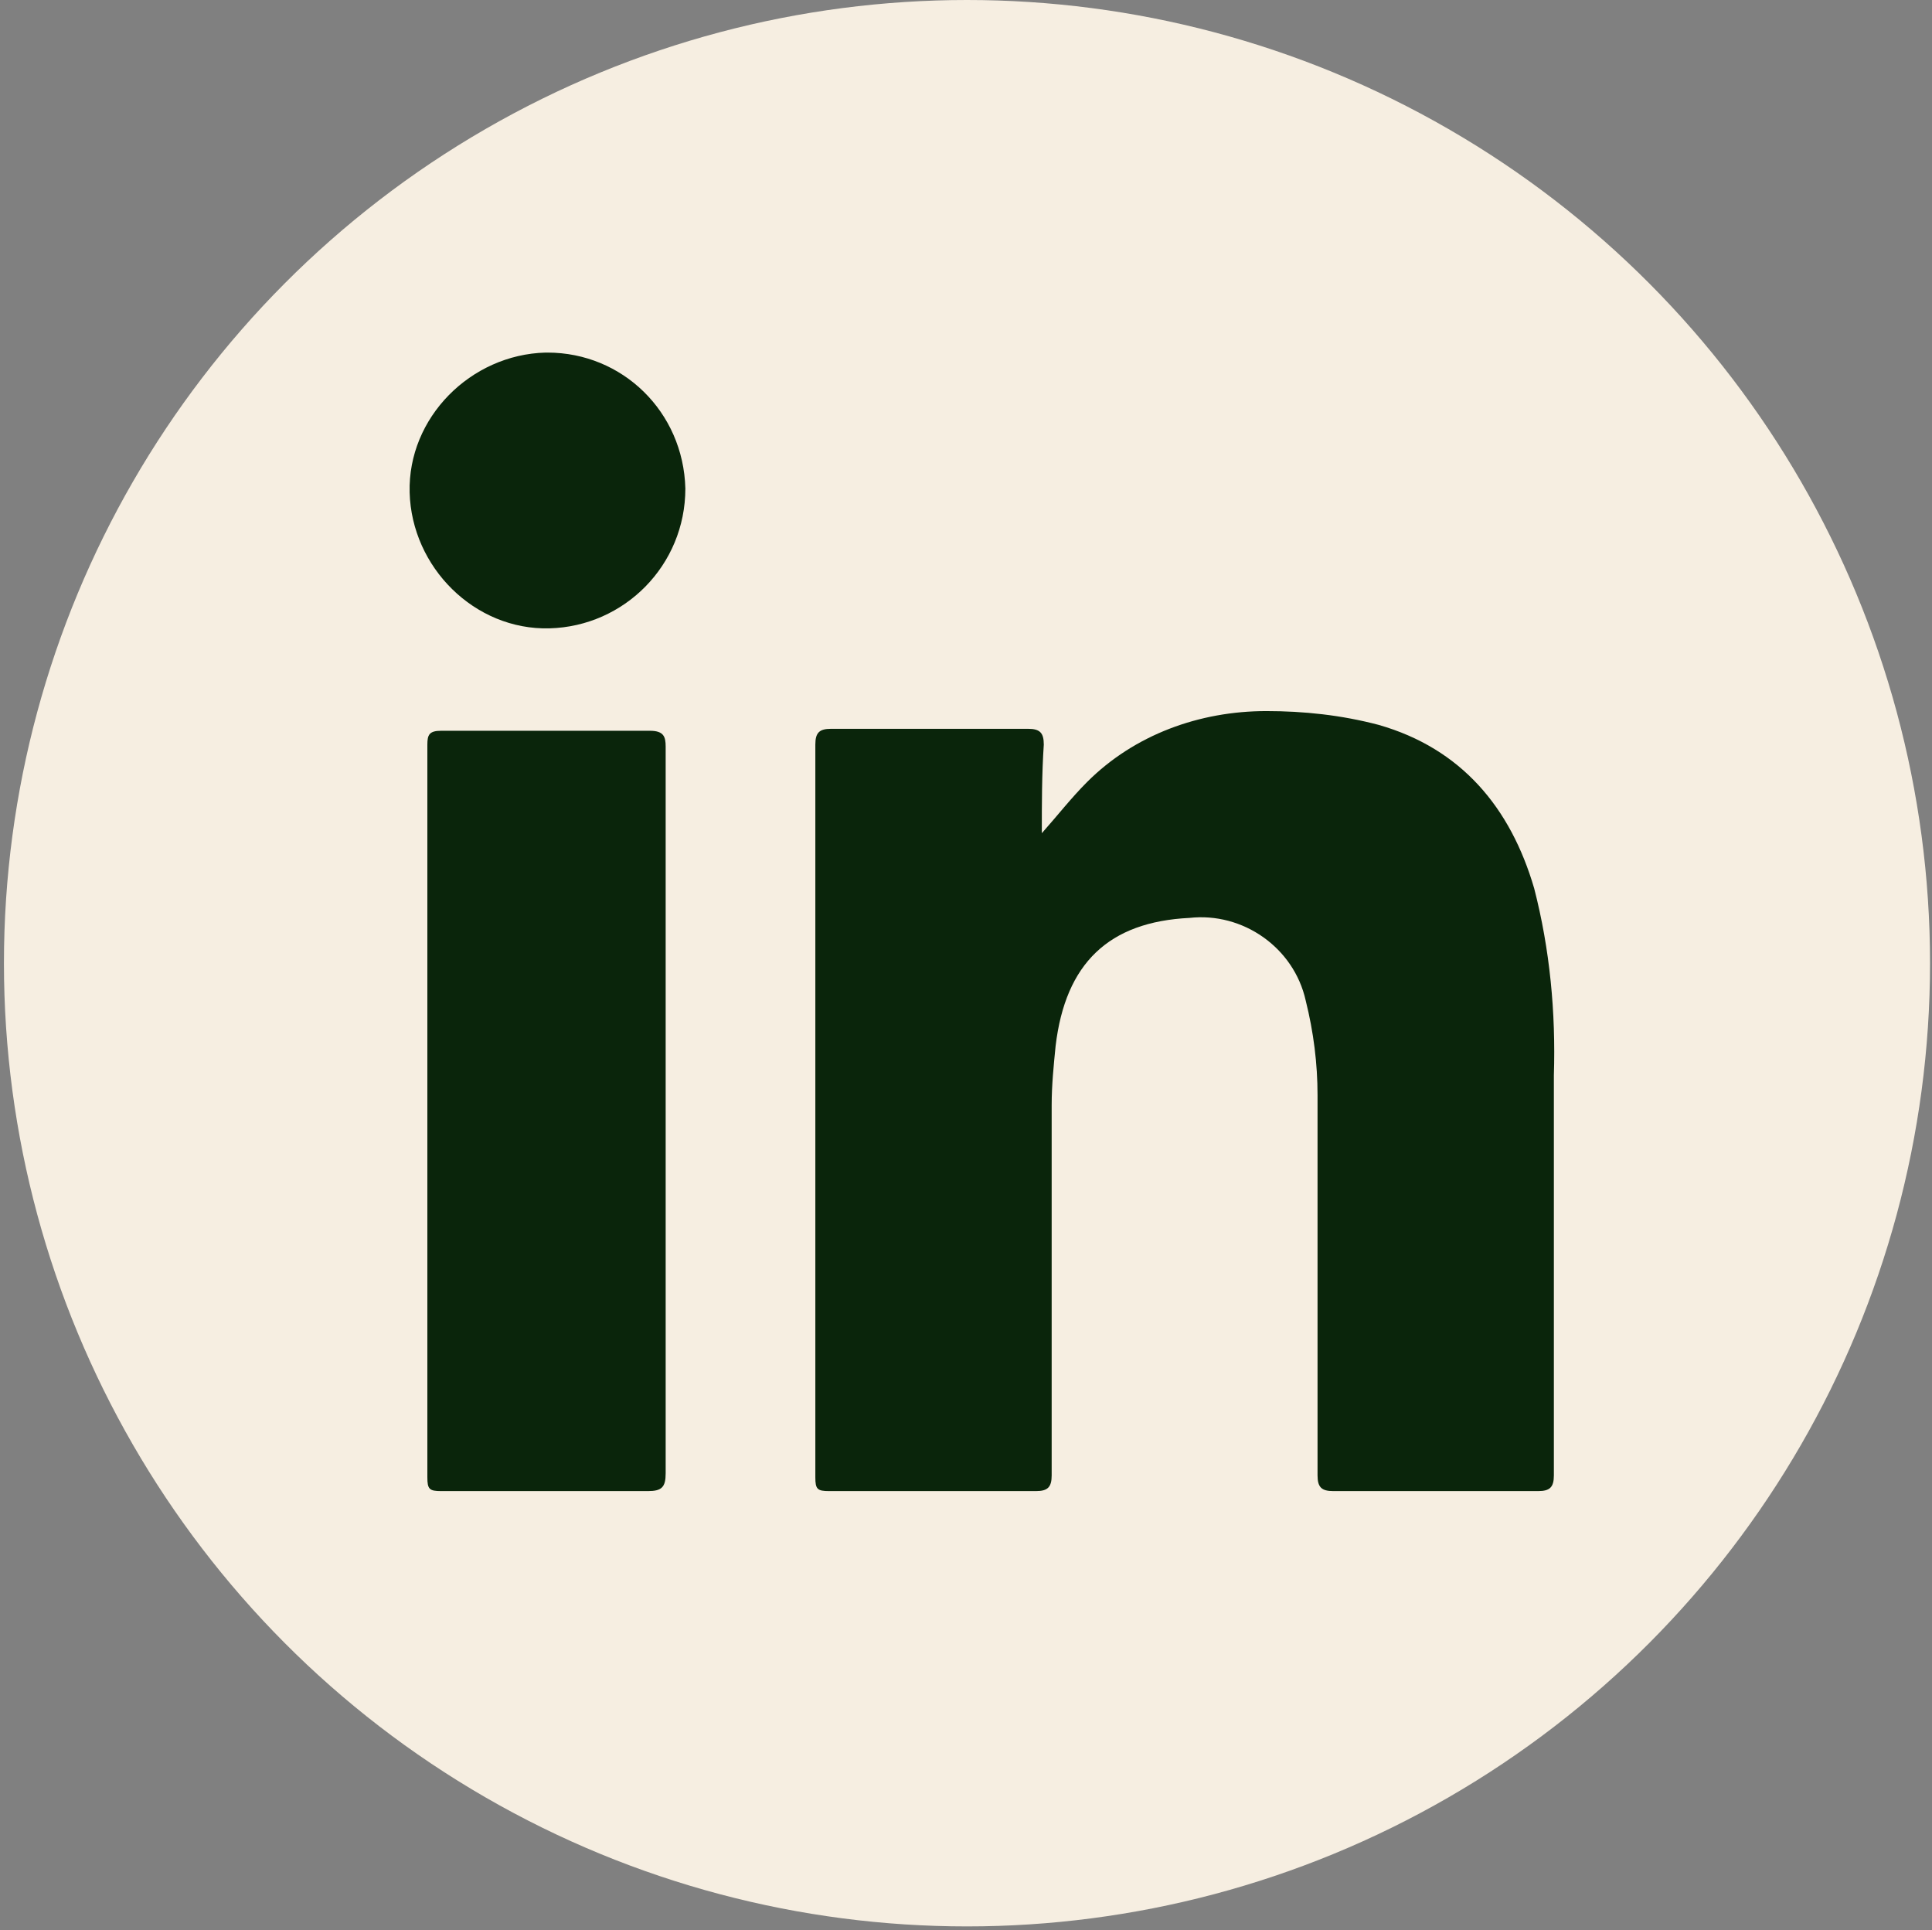 <?xml version="1.0" encoding="utf-8"?>
<!-- Generator: Adobe Illustrator 27.2.0, SVG Export Plug-In . SVG Version: 6.00 Build 0)  -->
<svg version="1.1" id="Layer_1" xmlns="http://www.w3.org/2000/svg" xmlns:xlink="http://www.w3.org/1999/xlink" x="0px" y="0px"
	 viewBox="0 0 98.1 98" style="enable-background:new 0 0 98.1 98;" xml:space="preserve">
<rect x="0" y="0" width="98.1" height="98" fill="#808080" stroke="none"/>
<style type="text/css">
	.st0{fill:#F6EEE1;}
	.st1{fill:#0A250B;}
</style>
<circle class="st0" cx="49.1" cy="48.9" r="48.9"/>
<path class="st1" d="M52.9,42.3c0.8-0.9,1.5-1.8,2.3-2.6c2.4-2.4,5.7-3.6,9.1-3.6c1.9,0,3.8,0.2,5.7,0.7c4.2,1.2,6.7,4.2,7.9,8.3
	c0.8,3.1,1.1,6.3,1,9.5c0,6.8,0,13.5,0,20.3c0,0.6-0.2,0.8-0.8,0.8c-3.5,0-7,0-10.4,0c-0.6,0-0.8-0.2-0.8-0.8c0-6.4,0-12.9,0-19.3
	c0-1.6-0.2-3.2-0.6-4.8c-0.6-2.7-3.2-4.5-5.9-4.2c-4.1,0.2-6.3,2.3-6.8,6.5c-0.1,1-0.2,2-0.2,3c0,6.3,0,12.5,0,18.8
	c0,0.6-0.2,0.8-0.8,0.8c-3.5,0-7,0-10.5,0c-0.6,0-0.7-0.1-0.7-0.7c0-12.4,0-24.8,0-37.2c0-0.6,0.2-0.8,0.8-0.8c3.3,0,6.7,0,10,0
	c0.6,0,0.8,0.2,0.8,0.8C52.9,39.3,52.9,40.8,52.9,42.3z"/>
<path class="st1" d="M33.8,56.4c0,6.1,0,12.3,0,18.4c0,0.7-0.2,0.9-0.9,0.9c-3.5,0-7,0-10.5,0c-0.6,0-0.7-0.1-0.7-0.7
	c0-12.4,0-24.8,0-37.2c0-0.5,0.1-0.7,0.7-0.7c3.5,0,7.1,0,10.6,0c0.7,0,0.8,0.3,0.8,0.8C33.8,44.1,33.8,50.2,33.8,56.4z"/>
<path class="st1" d="M34.8,24.8c0,3.9-3.1,7-6.9,7.1s-7-3.1-7.1-6.9s3.1-7,6.9-7.1c0,0,0.1,0,0.1,0C31.6,17.9,34.7,20.9,34.8,24.8z"
	/>
</svg>
